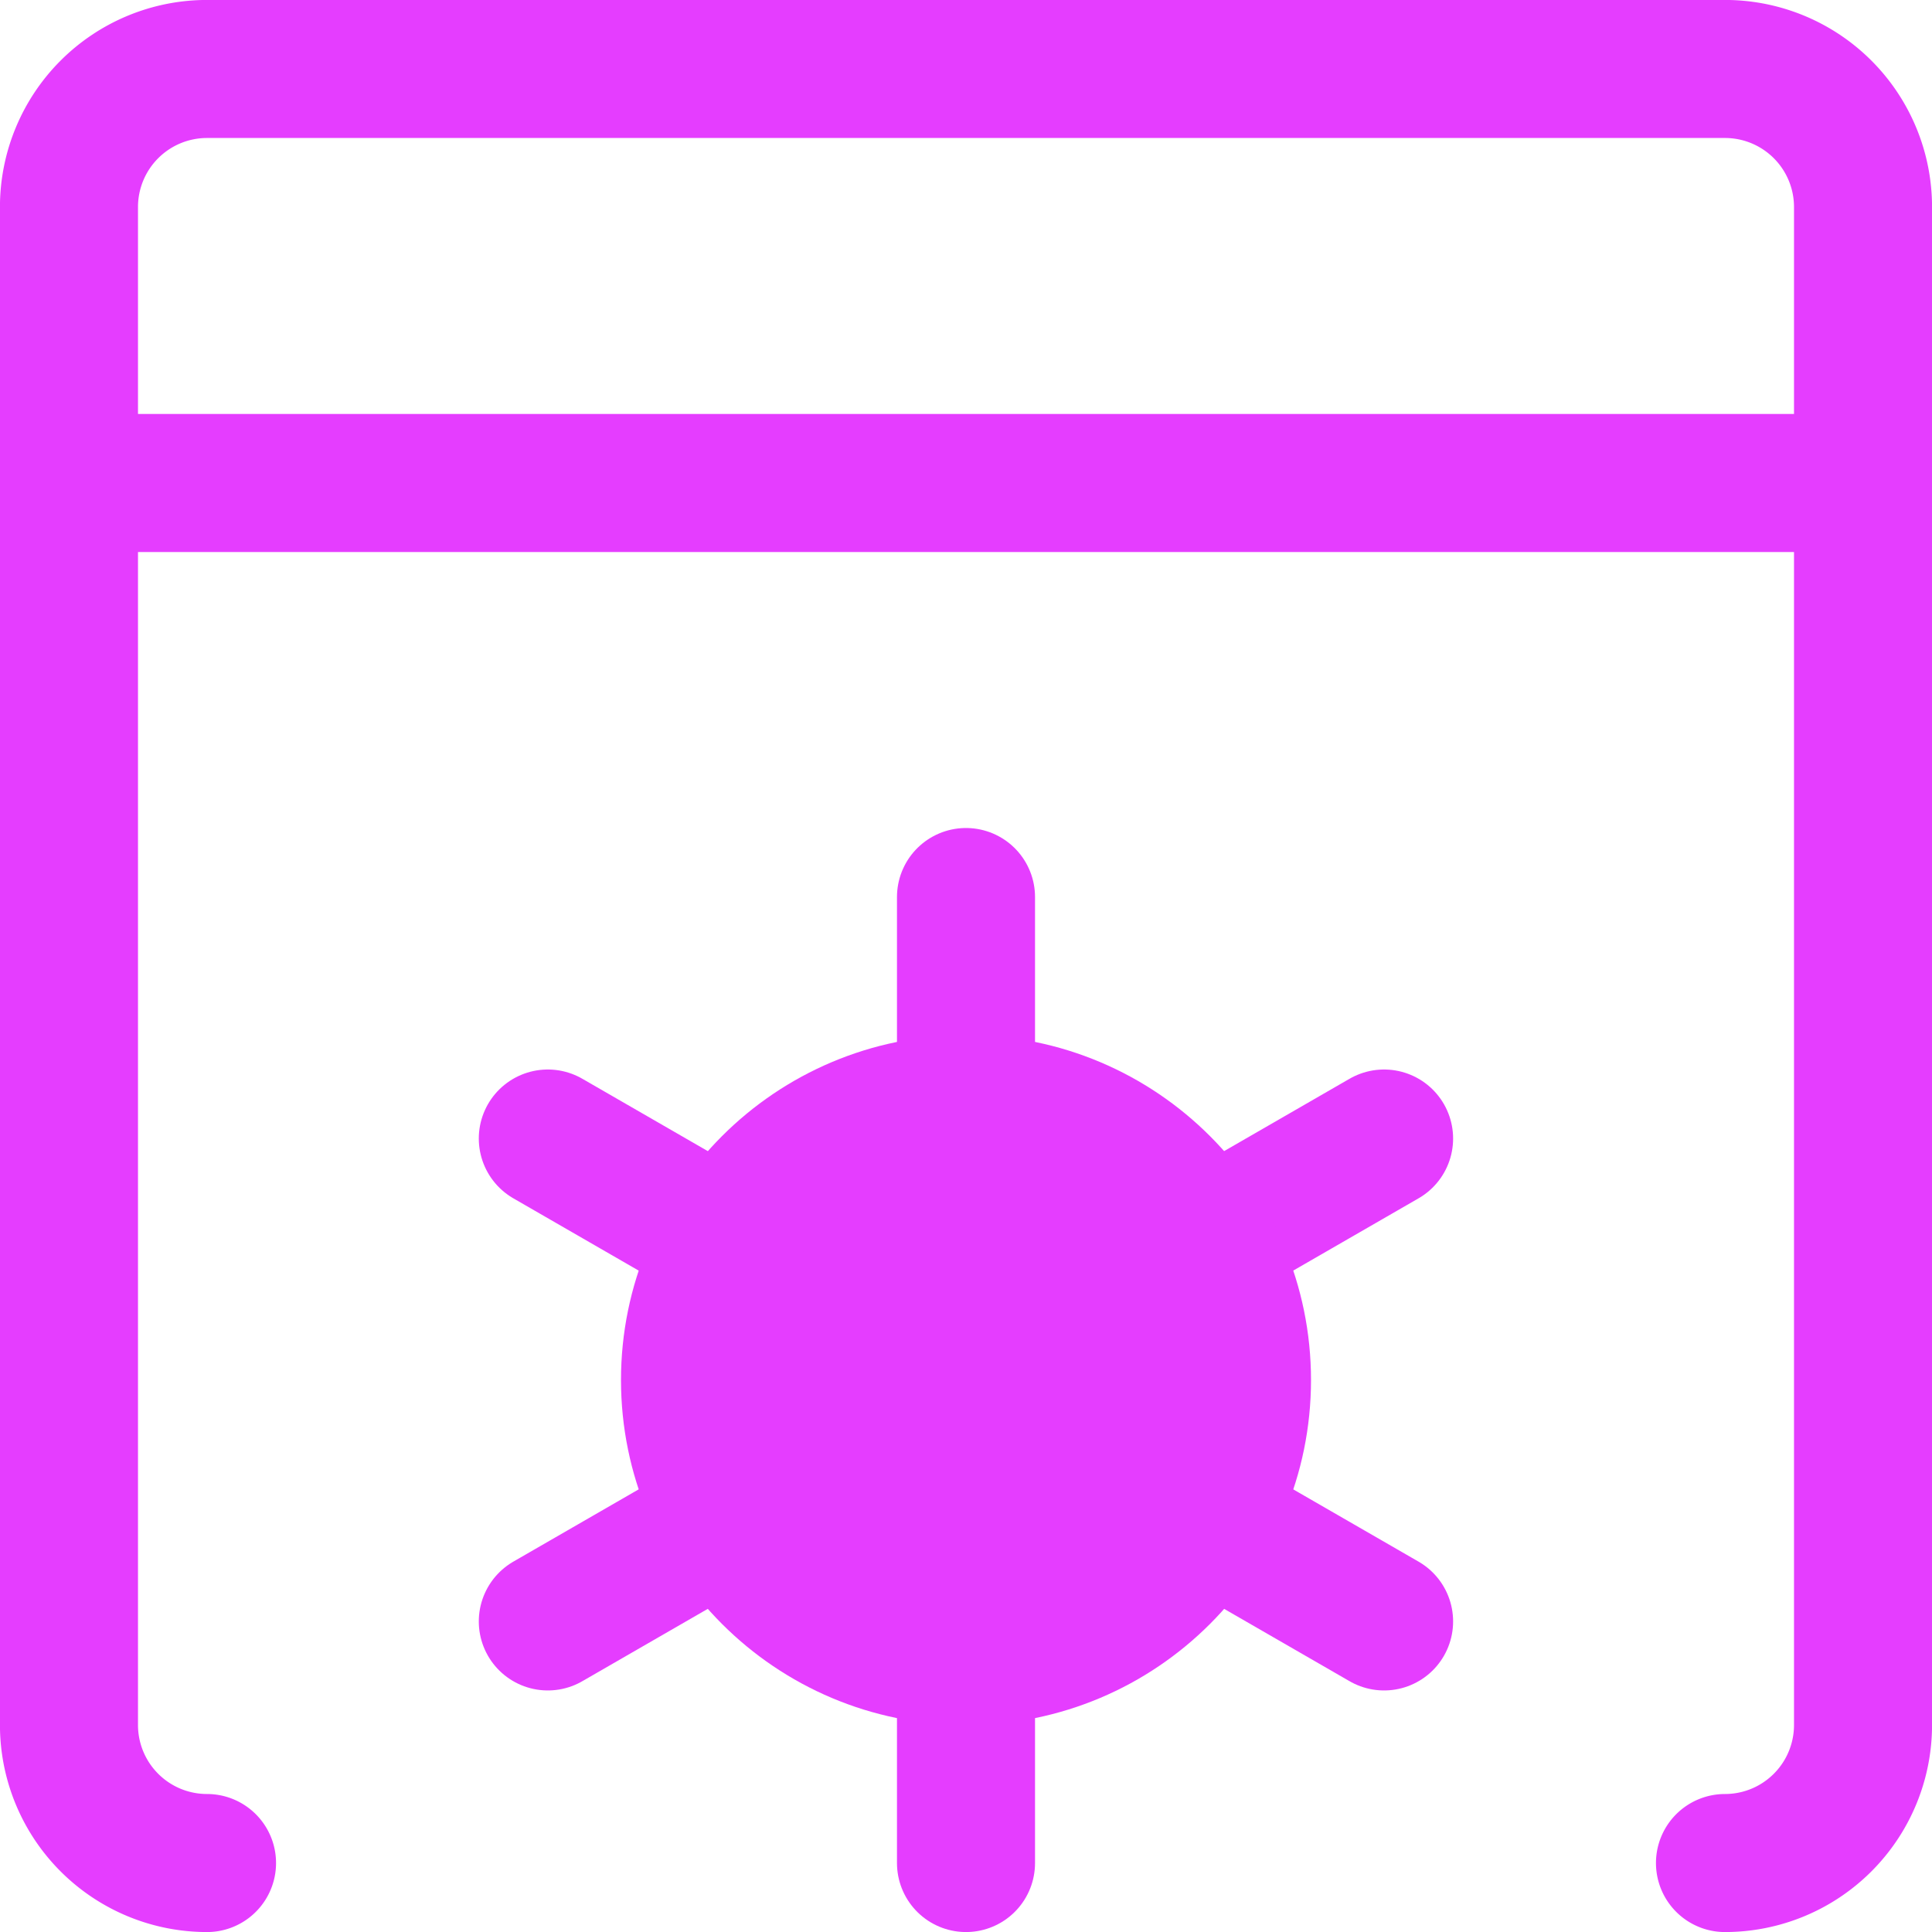 <svg id="Group_159" data-name="Group 159" xmlns="http://www.w3.org/2000/svg" width="20" height="20" viewBox="0 0 20 20">
  <g id="Group_158" data-name="Group 158">
    <path id="Path_13255" data-name="Path 13255" d="M2.143,19.286A1.429,1.429,0,0,1,.714,17.857V2.143A1.429,1.429,0,0,1,2.143.714H17.857a1.429,1.429,0,0,1,1.429,1.429V17.857a1.429,1.429,0,0,1-1.429,1.429" fill="none" stroke="#e53dff" stroke-linecap="round" stroke-linejoin="round" stroke-width="1.429"/>
    <line id="Line_56" data-name="Line 56" x2="18.571" transform="translate(0.714 5)" fill="none" stroke="#e53dff" stroke-linecap="round" stroke-linejoin="round" stroke-width="1.429"/>
    <line id="Line_57" data-name="Line 57" y2="2.143" transform="translate(10 9.286)" fill="none" stroke="#e53dff" stroke-linecap="round" stroke-linejoin="round" stroke-width="1.429"/>
    <line id="Line_58" data-name="Line 58" x2="1.857" y2="1.071" transform="translate(5.671 11.786)" fill="none" stroke="#e53dff" stroke-linecap="round" stroke-linejoin="round" stroke-width="1.429"/>
    <line id="Line_59" data-name="Line 59" y1="1.071" x2="1.857" transform="translate(5.671 15.714)" fill="none" stroke="#e53dff" stroke-linecap="round" stroke-linejoin="round" stroke-width="1.429"/>
    <line id="Line_60" data-name="Line 60" y1="2.143" transform="translate(10 17.143)" fill="none" stroke="#e53dff" stroke-linecap="round" stroke-linejoin="round" stroke-width="1.429"/>
    <line id="Line_61" data-name="Line 61" x1="1.857" y1="1.071" transform="translate(12.471 15.714)" fill="none" stroke="#e53dff" stroke-linecap="round" stroke-linejoin="round" stroke-width="1.429"/>
    <line id="Line_62" data-name="Line 62" x1="1.857" y2="1.071" transform="translate(12.471 11.786)" fill="none" stroke="#e53dff" stroke-linecap="round" stroke-linejoin="round" stroke-width="1.429"/>
    <circle id="Ellipse_62" data-name="Ellipse 62" cx="2.857" cy="2.857" r="2.857" transform="translate(7.143 11.429)" fill="#e53dff" stroke="#e53dff" stroke-linecap="round" stroke-linejoin="round" stroke-width="1.429"/>
  </g>
</svg>
